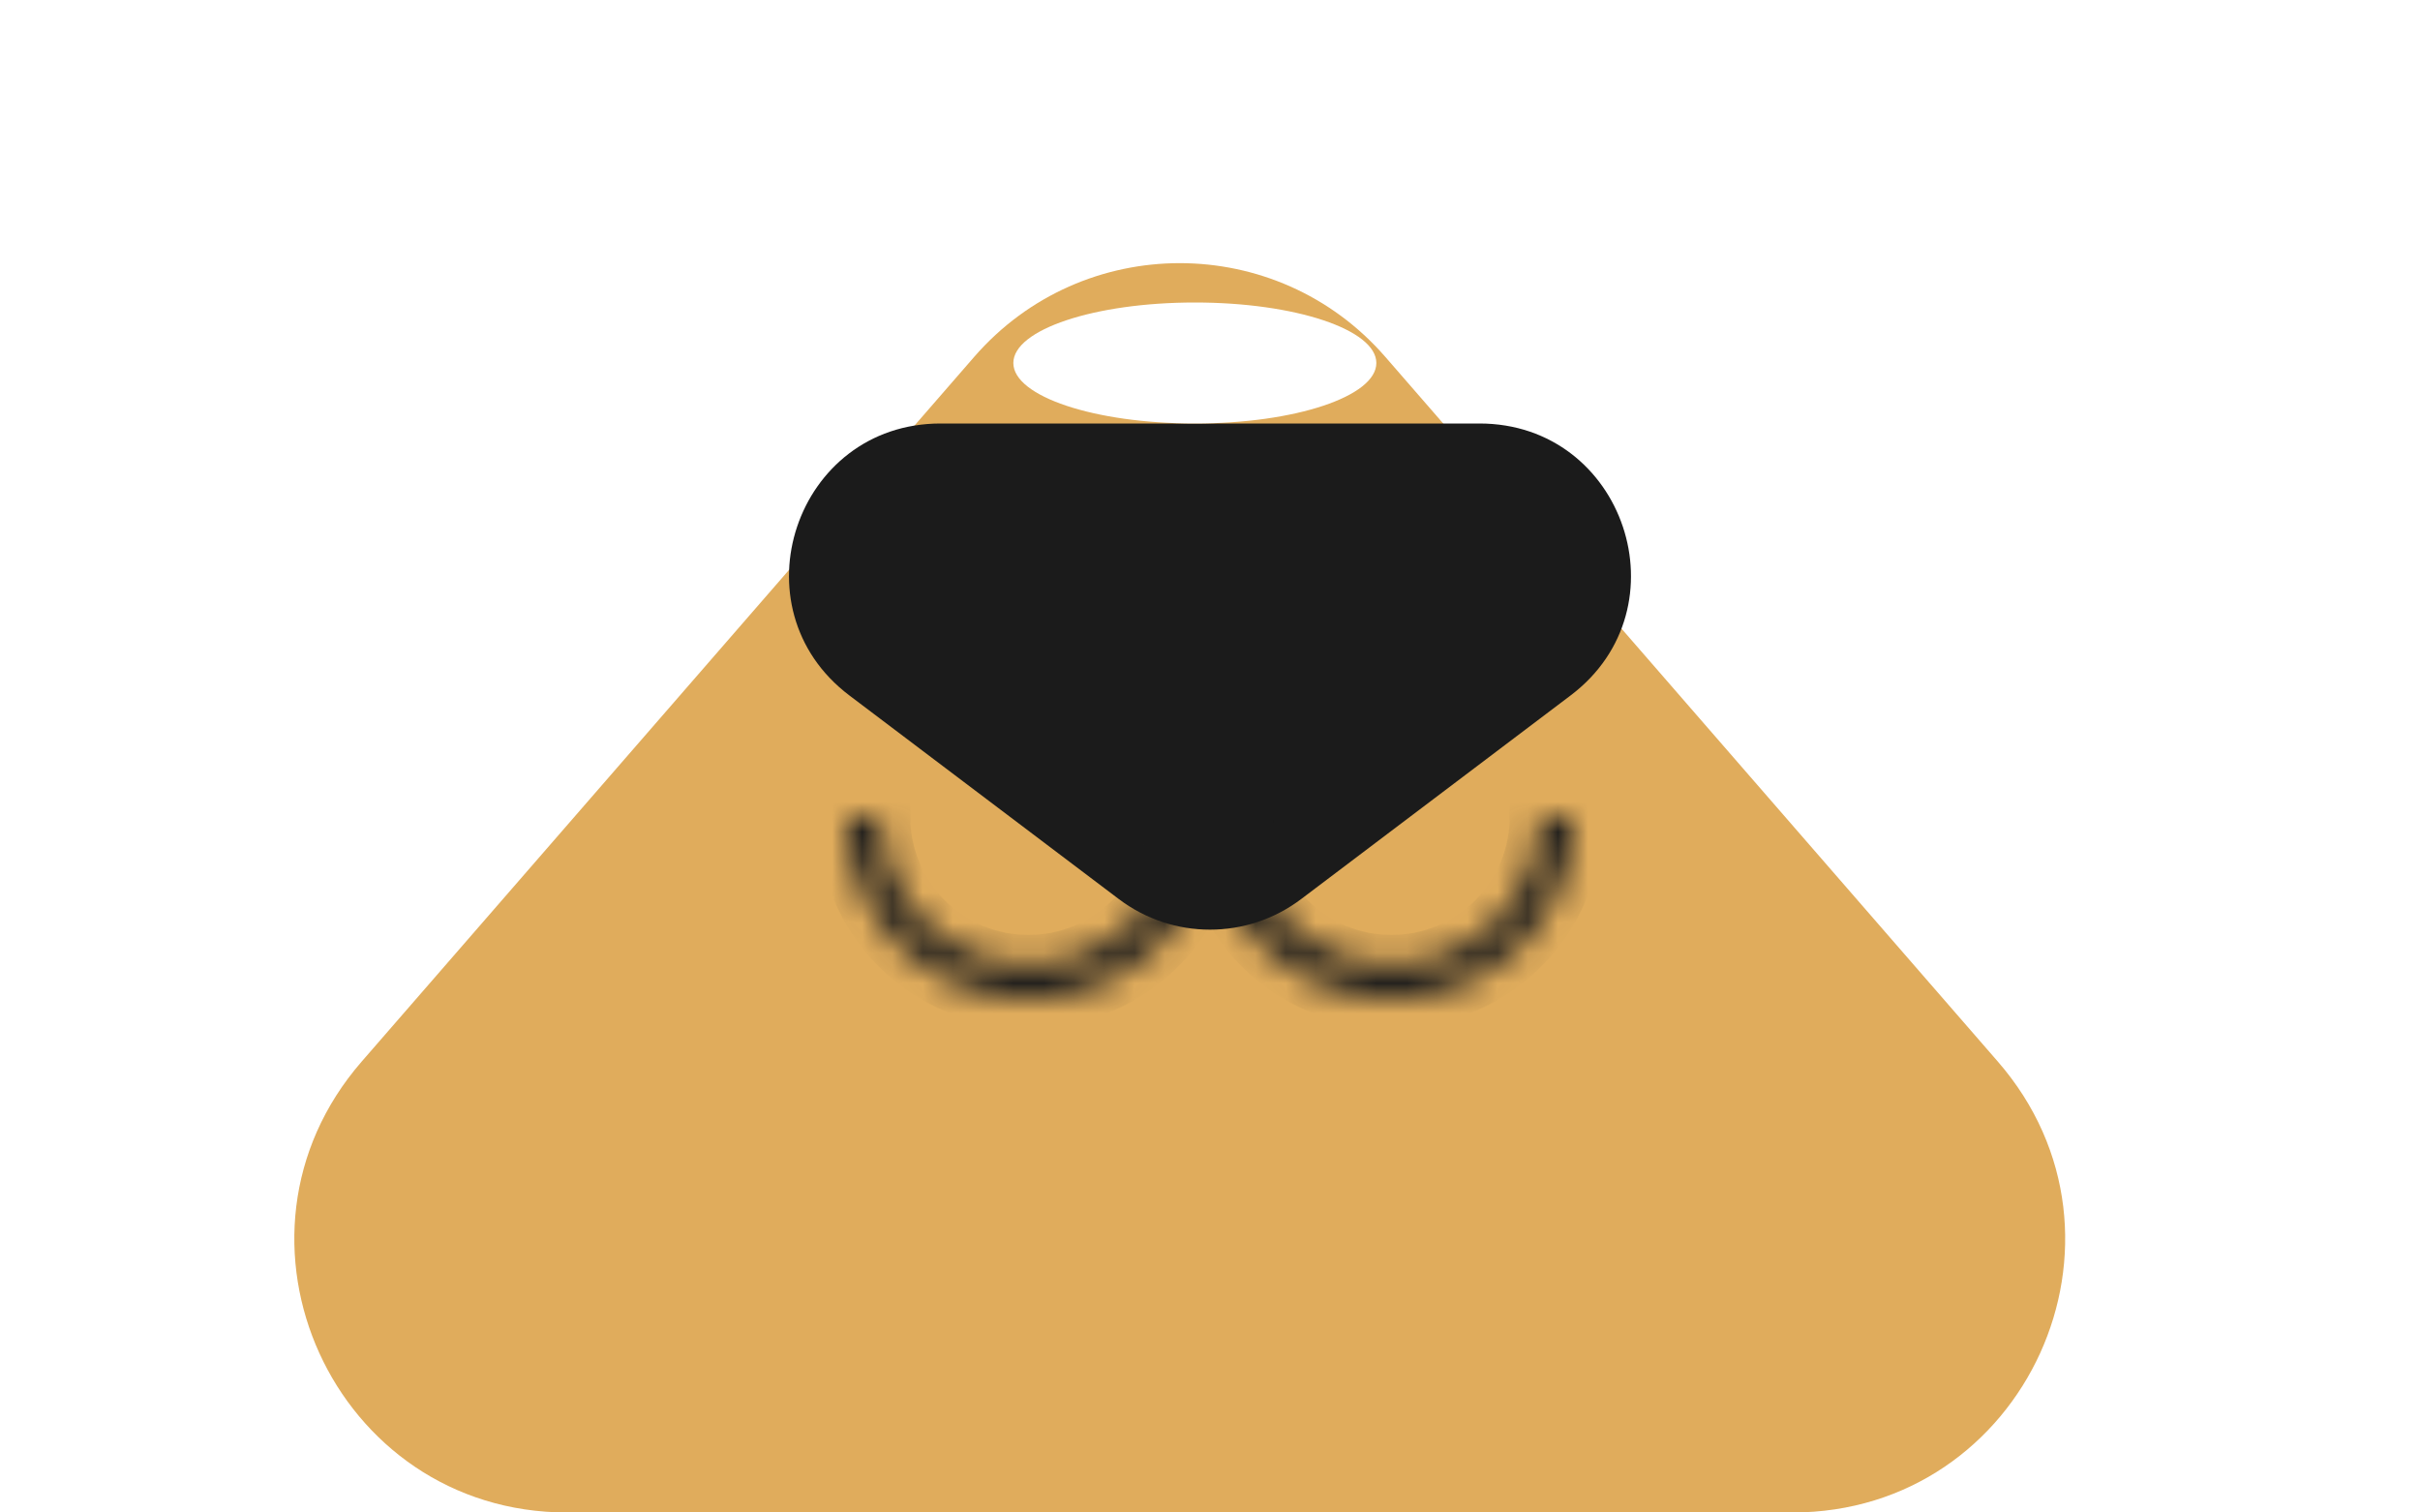 <svg width="80" height="50" viewBox="0 0 80 50" fill="none" xmlns="http://www.w3.org/2000/svg">
<g filter="url(#filter0_ii_214_84)">
<path d="M33.207 11.795C36.795 7.667 43.205 7.667 46.793 11.795L67.046 35.096C72.109 40.922 67.971 50 60.253 50H19.747C12.029 50 7.891 40.922 12.954 35.096L33.207 11.795Z" fill="#E0AC5C"/>
</g>
<g filter="url(#filter1_di_214_84)">
<path d="M43.014 23.721C41.23 25.07 38.769 25.07 36.985 23.721L28.077 16.989C24.251 14.097 26.296 8 31.092 8L48.907 8C53.703 8 55.748 14.097 51.922 16.989L43.014 23.721Z" fill="#1B1B1B"/>
</g>
<ellipse cx="39.499" cy="12" rx="6" ry="2" fill="white"/>
<mask id="path-4-inside-1_214_84" fill="white">
<path d="M39.999 27C39.999 27.788 39.844 28.568 39.543 29.296C39.241 30.024 38.799 30.686 38.242 31.243C37.685 31.8 37.024 32.242 36.296 32.543C35.568 32.845 34.787 33 33.999 33C33.212 33 32.431 32.845 31.703 32.543C30.976 32.242 30.314 31.8 29.757 31.243C29.2 30.686 28.758 30.024 28.456 29.296C28.155 28.568 28 27.788 28 27H29.091C29.091 27.645 29.218 28.283 29.465 28.878C29.712 29.474 30.073 30.015 30.529 30.471C30.985 30.926 31.526 31.288 32.121 31.534C32.717 31.781 33.355 31.908 33.999 31.908C34.644 31.908 35.282 31.781 35.878 31.534C36.473 31.288 37.014 30.926 37.47 30.471C37.926 30.015 38.287 29.474 38.534 28.878C38.781 28.283 38.907 27.645 38.907 27H39.999Z"/>
</mask>
<path d="M39.999 27C39.999 27.788 39.844 28.568 39.543 29.296C39.241 30.024 38.799 30.686 38.242 31.243C37.685 31.8 37.024 32.242 36.296 32.543C35.568 32.845 34.787 33 33.999 33C33.212 33 32.431 32.845 31.703 32.543C30.976 32.242 30.314 31.8 29.757 31.243C29.2 30.686 28.758 30.024 28.456 29.296C28.155 28.568 28 27.788 28 27H29.091C29.091 27.645 29.218 28.283 29.465 28.878C29.712 29.474 30.073 30.015 30.529 30.471C30.985 30.926 31.526 31.288 32.121 31.534C32.717 31.781 33.355 31.908 33.999 31.908C34.644 31.908 35.282 31.781 35.878 31.534C36.473 31.288 37.014 30.926 37.47 30.471C37.926 30.015 38.287 29.474 38.534 28.878C38.781 28.283 38.907 27.645 38.907 27H39.999Z" fill="#D9D9D9" stroke="#1B1B1B" stroke-width="2" mask="url(#path-4-inside-1_214_84)"/>
<mask id="path-5-inside-2_214_84" fill="white">
<path d="M51.999 27C51.999 27.788 51.844 28.568 51.543 29.296C51.241 30.024 50.799 30.686 50.242 31.243C49.685 31.8 49.024 32.242 48.296 32.543C47.568 32.845 46.787 33 45.999 33C45.212 33 44.431 32.845 43.703 32.543C42.975 32.242 42.314 31.8 41.757 31.243C41.2 30.686 40.758 30.024 40.456 29.296C40.155 28.568 39.999 27.788 39.999 27H41.092C41.092 27.645 41.218 28.283 41.465 28.878C41.712 29.474 42.073 30.015 42.529 30.471C42.985 30.926 43.526 31.288 44.121 31.534C44.717 31.781 45.355 31.908 45.999 31.908C46.644 31.908 47.282 31.781 47.878 31.534C48.473 31.288 49.014 30.926 49.47 30.471C49.926 30.015 50.287 29.474 50.534 28.878C50.781 28.283 50.907 27.645 50.907 27H51.999Z"/>
</mask>
<path d="M51.999 27C51.999 27.788 51.844 28.568 51.543 29.296C51.241 30.024 50.799 30.686 50.242 31.243C49.685 31.8 49.024 32.242 48.296 32.543C47.568 32.845 46.787 33 45.999 33C45.212 33 44.431 32.845 43.703 32.543C42.975 32.242 42.314 31.8 41.757 31.243C41.2 30.686 40.758 30.024 40.456 29.296C40.155 28.568 39.999 27.788 39.999 27H41.092C41.092 27.645 41.218 28.283 41.465 28.878C41.712 29.474 42.073 30.015 42.529 30.471C42.985 30.926 43.526 31.288 44.121 31.534C44.717 31.781 45.355 31.908 45.999 31.908C46.644 31.908 47.282 31.781 47.878 31.534C48.473 31.288 49.014 30.926 49.47 30.471C49.926 30.015 50.287 29.474 50.534 28.878C50.781 28.283 50.907 27.645 50.907 27H51.999Z" fill="#D9D9D9" stroke="#1B1B1B" stroke-width="2" mask="url(#path-5-inside-2_214_84)"/>
<path d="M38.999 18H41.099V26.95C41.099 27.53 40.629 28 40.05 28C39.47 28 38.999 27.53 38.999 26.95V18Z" fill="#1B1B1B"/>
<defs>
<filter id="filter0_ii_214_84" x="9.729" y="4.699" width="59.541" height="49.301" filterUnits="userSpaceOnUse" color-interpolation-filters="sRGB">
<feFlood flood-opacity="0" result="BackgroundImageFix"/>
<feBlend mode="normal" in="SourceGraphic" in2="BackgroundImageFix" result="shape"/>
<feColorMatrix in="SourceAlpha" type="matrix" values="0 0 0 0 0 0 0 0 0 0 0 0 0 0 0 0 0 0 127 0" result="hardAlpha"/>
<feOffset dx="-1" dy="-4"/>
<feGaussianBlur stdDeviation="2"/>
<feComposite in2="hardAlpha" operator="arithmetic" k2="-1" k3="1"/>
<feColorMatrix type="matrix" values="0 0 0 0 0 0 0 0 0 0 0 0 0 0 0 0 0 0 0.25 0"/>
<feBlend mode="normal" in2="shape" result="effect1_innerShadow_214_84"/>
<feColorMatrix in="SourceAlpha" type="matrix" values="0 0 0 0 0 0 0 0 0 0 0 0 0 0 0 0 0 0 127 0" result="hardAlpha"/>
<feOffset dy="4"/>
<feGaussianBlur stdDeviation="2"/>
<feComposite in2="hardAlpha" operator="arithmetic" k2="-1" k3="1"/>
<feColorMatrix type="matrix" values="0 0 0 0 0 0 0 0 0 0 0 0 0 0 0 0 0 0 0.25 0"/>
<feBlend mode="normal" in2="effect1_innerShadow_214_84" result="effect2_innerShadow_214_84"/>
</filter>
<filter id="filter1_di_214_84" x="16.382" y="0.3" width="47.235" height="36.132" filterUnits="userSpaceOnUse" color-interpolation-filters="sRGB">
<feFlood flood-opacity="0" result="BackgroundImageFix"/>
<feColorMatrix in="SourceAlpha" type="matrix" values="0 0 0 0 0 0 0 0 0 0 0 0 0 0 0 0 0 0 127 0" result="hardAlpha"/>
<feOffset dy="2"/>
<feGaussianBlur stdDeviation="4.85"/>
<feComposite in2="hardAlpha" operator="out"/>
<feColorMatrix type="matrix" values="0 0 0 0 0 0 0 0 0 0 0 0 0 0 0 0 0 0 0.21 0"/>
<feBlend mode="normal" in2="BackgroundImageFix" result="effect1_dropShadow_214_84"/>
<feBlend mode="normal" in="SourceGraphic" in2="effect1_dropShadow_214_84" result="shape"/>
<feColorMatrix in="SourceAlpha" type="matrix" values="0 0 0 0 0 0 0 0 0 0 0 0 0 0 0 0 0 0 127 0" result="hardAlpha"/>
<feOffset dy="4"/>
<feGaussianBlur stdDeviation="2"/>
<feComposite in2="hardAlpha" operator="arithmetic" k2="-1" k3="1"/>
<feColorMatrix type="matrix" values="0 0 0 0 0 0 0 0 0 0 0 0 0 0 0 0 0 0 0.25 0"/>
<feBlend mode="normal" in2="shape" result="effect2_innerShadow_214_84"/>
</filter>
</defs>
</svg>

